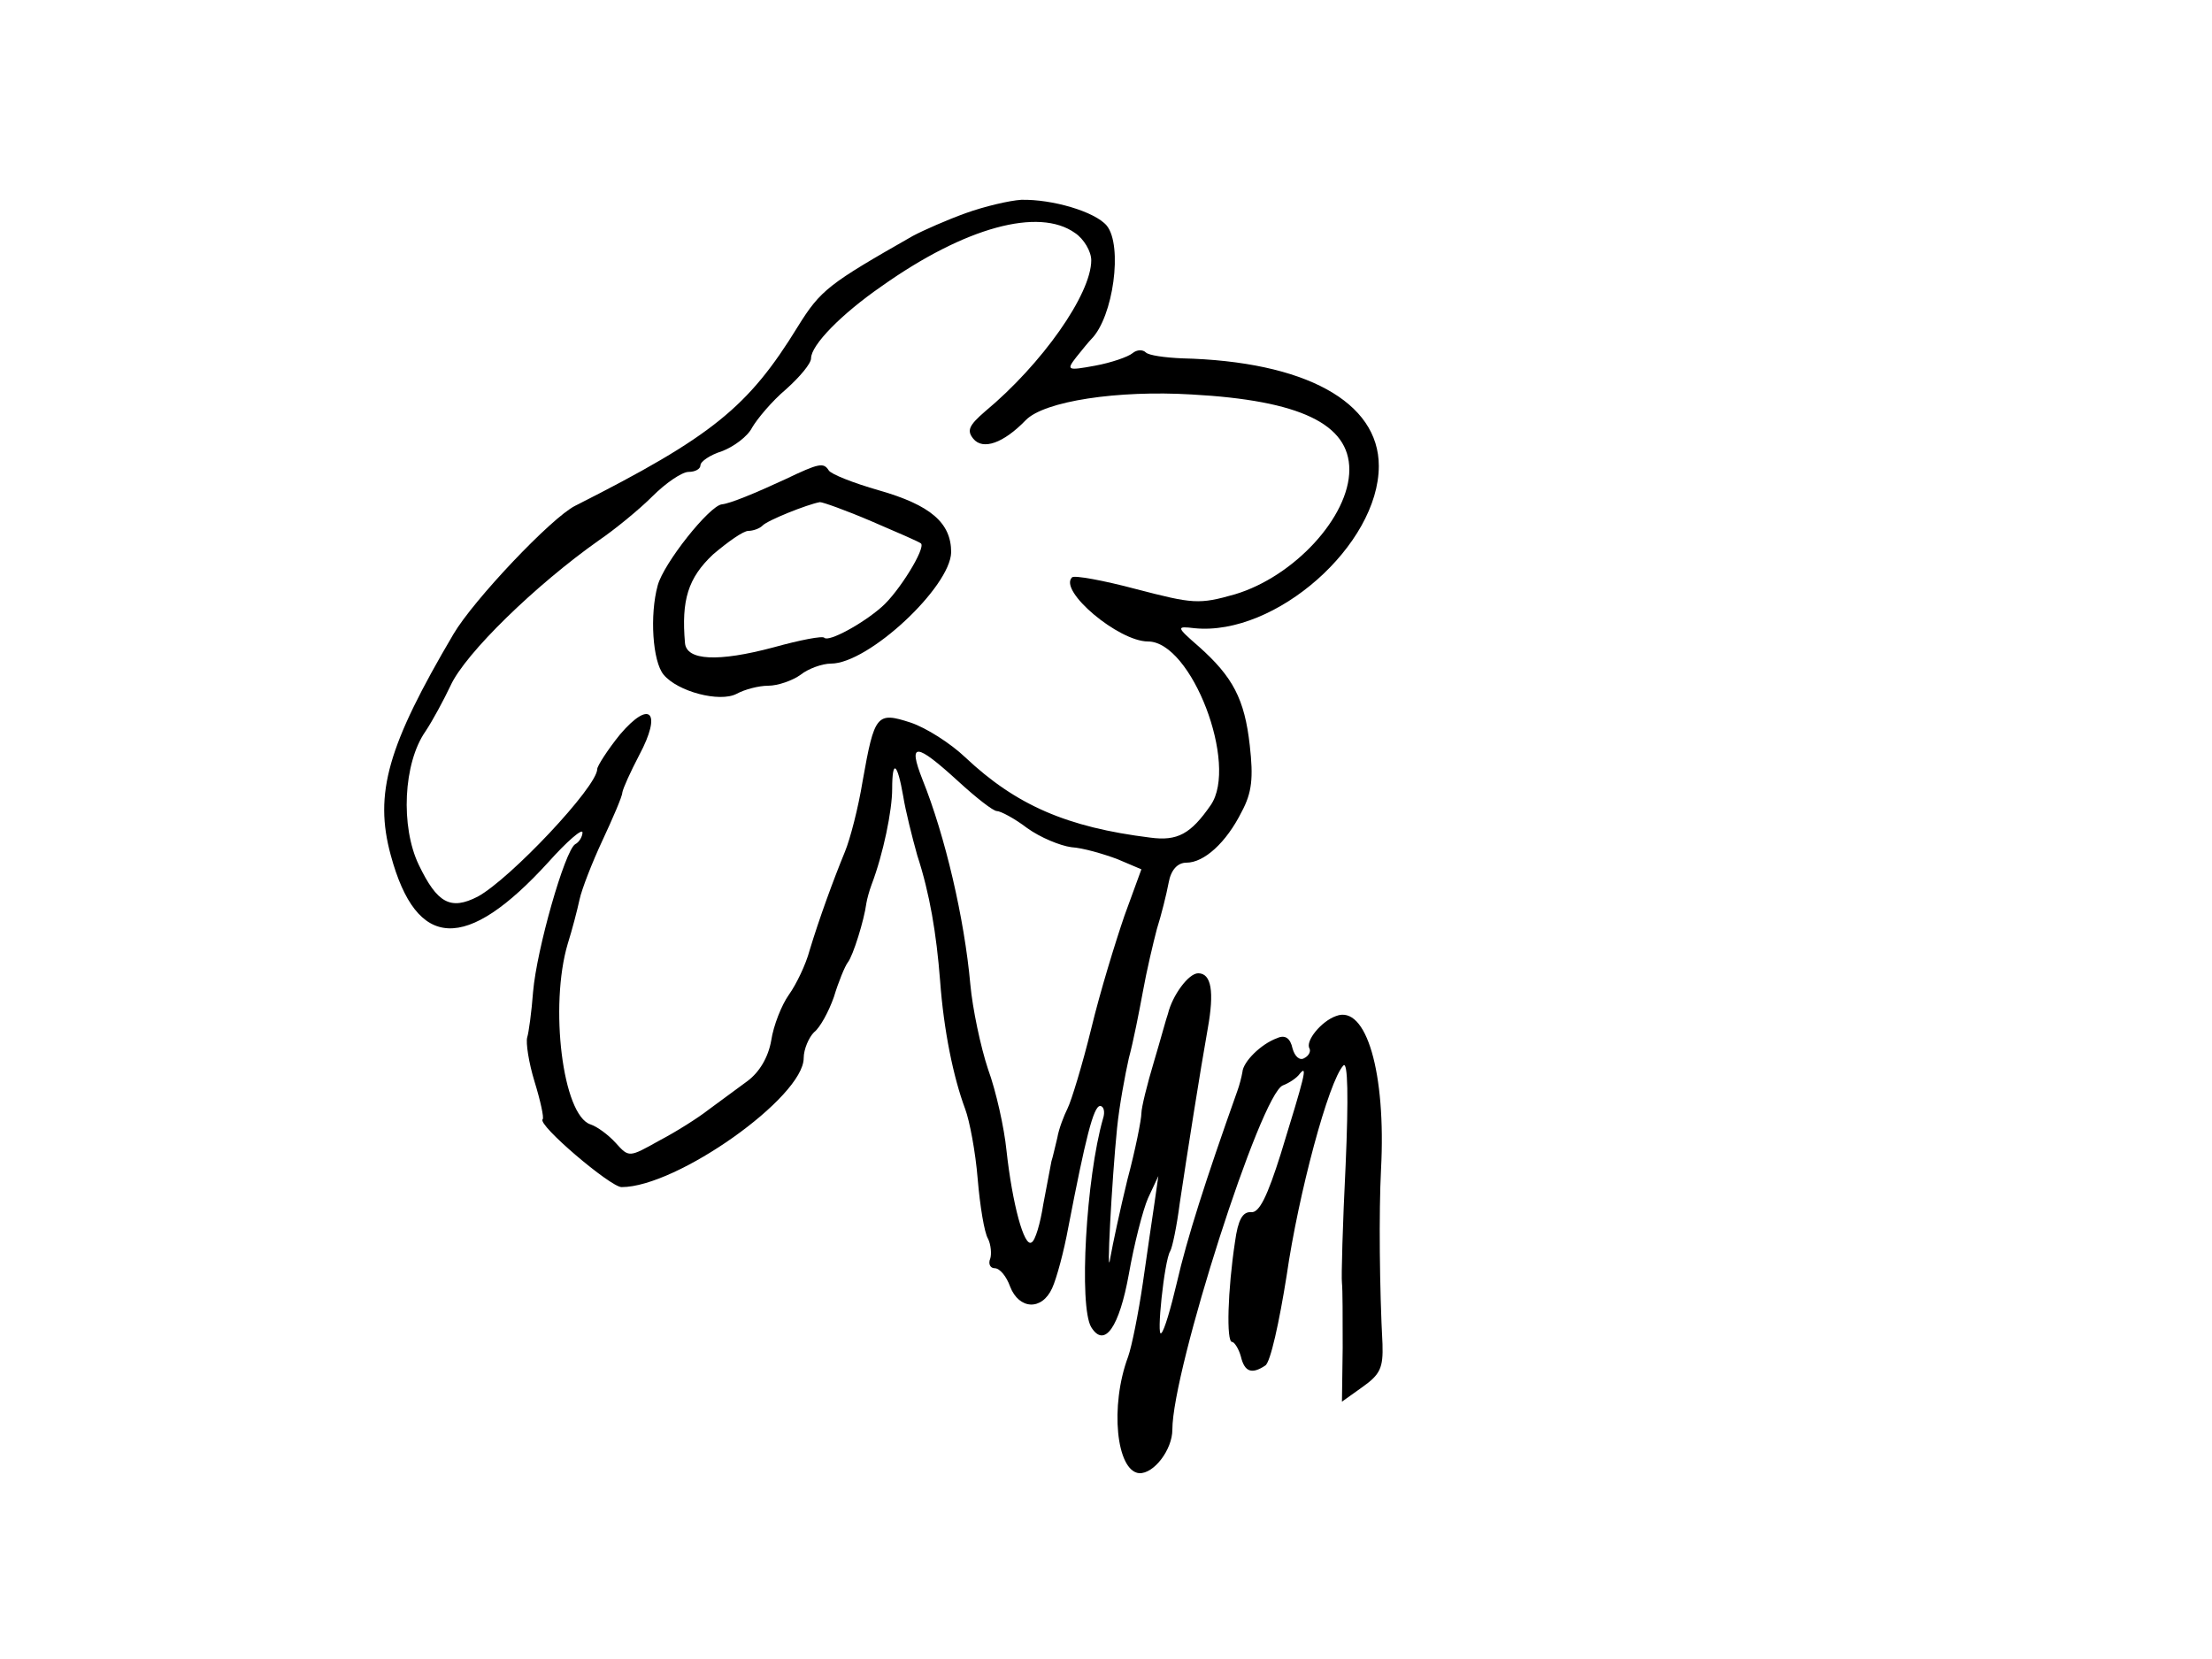 <?xml version="1.0" standalone="no"?>
<!DOCTYPE svg PUBLIC "-//W3C//DTD SVG 20010904//EN"
 "http://www.w3.org/TR/2001/REC-SVG-20010904/DTD/svg10.dtd">
<svg version="1.0" xmlns="http://www.w3.org/2000/svg"
 width="300pt" height="225pt" viewBox="0 0 300 225"
 preserveAspectRatio="xMidYMid meet">
<g transform="translate(0,225) scale(0.1,-0.1)"
fill="#000000" stroke="none">
<path d="M1310 1961 c-25 -9 -57 -23 -72 -31 -114 -65 -125 -73 -156 -123 -67
-109 -116 -149 -302 -243 -32 -16 -138 -128 -165 -174 -89 -151 -108 -216 -85
-300 35 -129 102 -132 214 -9 25 28 46 46 46 40 0 -5 -4 -13 -10 -16 -14 -9
-52 -142 -57 -200 -2 -27 -6 -56 -8 -62 -2 -7 2 -34 10 -60 8 -26 13 -49 11
-51 -8 -7 92 -92 107 -92 75 0 247 122 247 175 0 12 7 28 14 35 8 6 20 28 27
48 6 20 15 42 19 47 7 9 22 57 25 80 1 6 4 17 7 25 16 42 28 101 28 130 0 41
7 36 15 -10 3 -19 12 -55 19 -80 17 -52 26 -106 31 -170 5 -68 18 -131 34
-174 6 -16 14 -58 17 -95 3 -36 9 -73 14 -81 4 -8 5 -21 3 -27 -3 -7 0 -13 6
-13 7 0 16 -11 21 -25 12 -31 43 -33 57 -2 6 13 16 50 22 83 23 119 34 164 43
164 5 0 7 -8 4 -17 -23 -80 -33 -255 -16 -283 18 -29 38 0 51 72 7 40 19 87
26 103 l14 30 -5 -35 c-3 -19 -10 -69 -16 -110 -6 -41 -15 -86 -20 -100 -25
-67 -16 -155 15 -158 20 -1 45 32 45 59 0 81 120 456 150 467 8 3 19 10 23 16
11 13 6 -5 -26 -109 -18 -57 -29 -80 -40 -79 -12 1 -18 -11 -22 -40 -10 -66
-12 -136 -4 -136 3 0 9 -9 12 -20 5 -21 15 -24 33 -12 7 4 19 59 29 122 16
111 57 264 77 285 6 6 7 -43 3 -135 -4 -80 -6 -152 -5 -160 1 -8 1 -48 1 -88
l-1 -73 28 20 c24 17 28 26 27 58 -4 75 -5 179 -2 237 7 131 -20 224 -61 208
-20 -7 -42 -34 -36 -44 2 -4 -1 -10 -7 -13 -6 -4 -13 2 -16 13 -3 14 -10 19
-21 14 -22 -8 -46 -32 -47 -46 -1 -6 -4 -18 -7 -26 -43 -121 -68 -199 -82
-260 -8 -34 -17 -65 -21 -68 -7 -8 4 98 12 111 3 5 9 34 13 65 10 67 28 181
38 237 9 50 5 75 -13 75 -13 0 -35 -30 -41 -55 -2 -5 -10 -35 -19 -65 -9 -30
-17 -62 -17 -70 0 -8 -8 -49 -19 -90 -10 -41 -20 -88 -23 -105 -6 -41 2 106 9
175 3 30 11 73 16 95 6 22 14 63 19 90 5 28 14 66 19 85 6 19 13 47 16 63 3
17 12 27 24 27 24 0 54 27 75 69 14 26 16 46 11 90 -7 63 -23 93 -69 134 -31
27 -31 28 -6 25 110 -11 250 113 250 220 0 87 -100 142 -267 146 -23 1 -45 4
-49 8 -4 4 -12 4 -18 -1 -6 -5 -29 -13 -51 -17 -38 -7 -39 -6 -25 12 8 10 17
21 20 24 30 30 43 127 21 154 -16 19 -74 36 -116 35 -16 -1 -50 -9 -75 -18z
m148 -27 c12 -8 22 -25 22 -37 0 -46 -67 -141 -144 -205 -22 -19 -25 -26 -16
-37 13 -16 41 -6 71 25 25 26 125 41 225 35 147 -8 214 -40 214 -102 0 -64
-75 -145 -155 -169 -49 -14 -57 -13 -134 7 -45 12 -84 19 -87 16 -19 -18 63
-87 103 -87 59 0 123 -167 85 -222 -27 -39 -45 -49 -82 -44 -113 14 -182 44
-251 109 -20 19 -53 40 -74 47 -46 15 -49 11 -65 -79 -6 -37 -17 -79 -24 -96
-16 -39 -35 -91 -48 -134 -5 -19 -18 -46 -28 -60 -10 -14 -21 -42 -24 -62 -4
-23 -16 -43 -32 -55 -15 -11 -38 -28 -53 -39 -14 -11 -44 -30 -67 -42 -41 -23
-41 -23 -59 -3 -10 11 -25 22 -34 25 -38 12 -56 161 -31 245 6 19 13 46 16 60
3 14 17 50 31 80 14 30 27 60 27 65 1 6 11 28 23 51 31 58 15 76 -26 28 -17
-21 -31 -43 -31 -47 0 -24 -118 -149 -162 -173 -37 -19 -55 -9 -80 43 -25 52
-21 138 9 181 10 15 25 43 34 62 20 44 116 137 201 197 22 15 55 42 73 60 18
18 40 33 49 33 9 0 16 4 16 9 0 5 13 14 29 19 16 6 35 20 41 32 7 12 27 36 46
52 19 17 34 35 34 42 0 18 41 60 96 98 113 80 213 107 262 72z m-158 -744 c24
-22 47 -40 52 -40 5 0 24 -10 41 -23 18 -13 45 -24 60 -26 16 -1 43 -9 62 -16
l33 -14 -23 -63 c-12 -35 -33 -103 -45 -153 -12 -49 -27 -98 -32 -108 -5 -10
-12 -28 -14 -40 -3 -12 -6 -26 -8 -32 -1 -5 -6 -31 -11 -58 -4 -26 -11 -50
-16 -52 -10 -7 -26 52 -34 125 -3 30 -14 80 -25 110 -10 30 -21 82 -24 115 -8
89 -34 201 -65 278 -20 51 -9 50 49 -3z"/>
<path d="M1065 1600 c-41 -19 -75 -33 -86 -34 -17 -2 -79 -80 -87 -110 -11
-40 -7 -103 8 -121 19 -23 76 -38 99 -26 11 6 30 11 43 11 13 0 33 7 44 15 10
8 29 15 41 15 51 0 162 104 163 151 0 40 -28 64 -98 84 -35 10 -65 22 -68 27
-7 11 -13 10 -59 -12z m117 -57 c35 -15 65 -28 67 -30 7 -6 -30 -66 -53 -86
-26 -23 -72 -48 -78 -42 -2 3 -33 -3 -69 -13 -75 -20 -118 -18 -120 6 -5 58 4
88 38 120 20 17 41 32 48 32 6 0 15 3 19 7 6 7 61 29 78 32 4 0 35 -11 70 -26z"/>
</g>
</svg>
